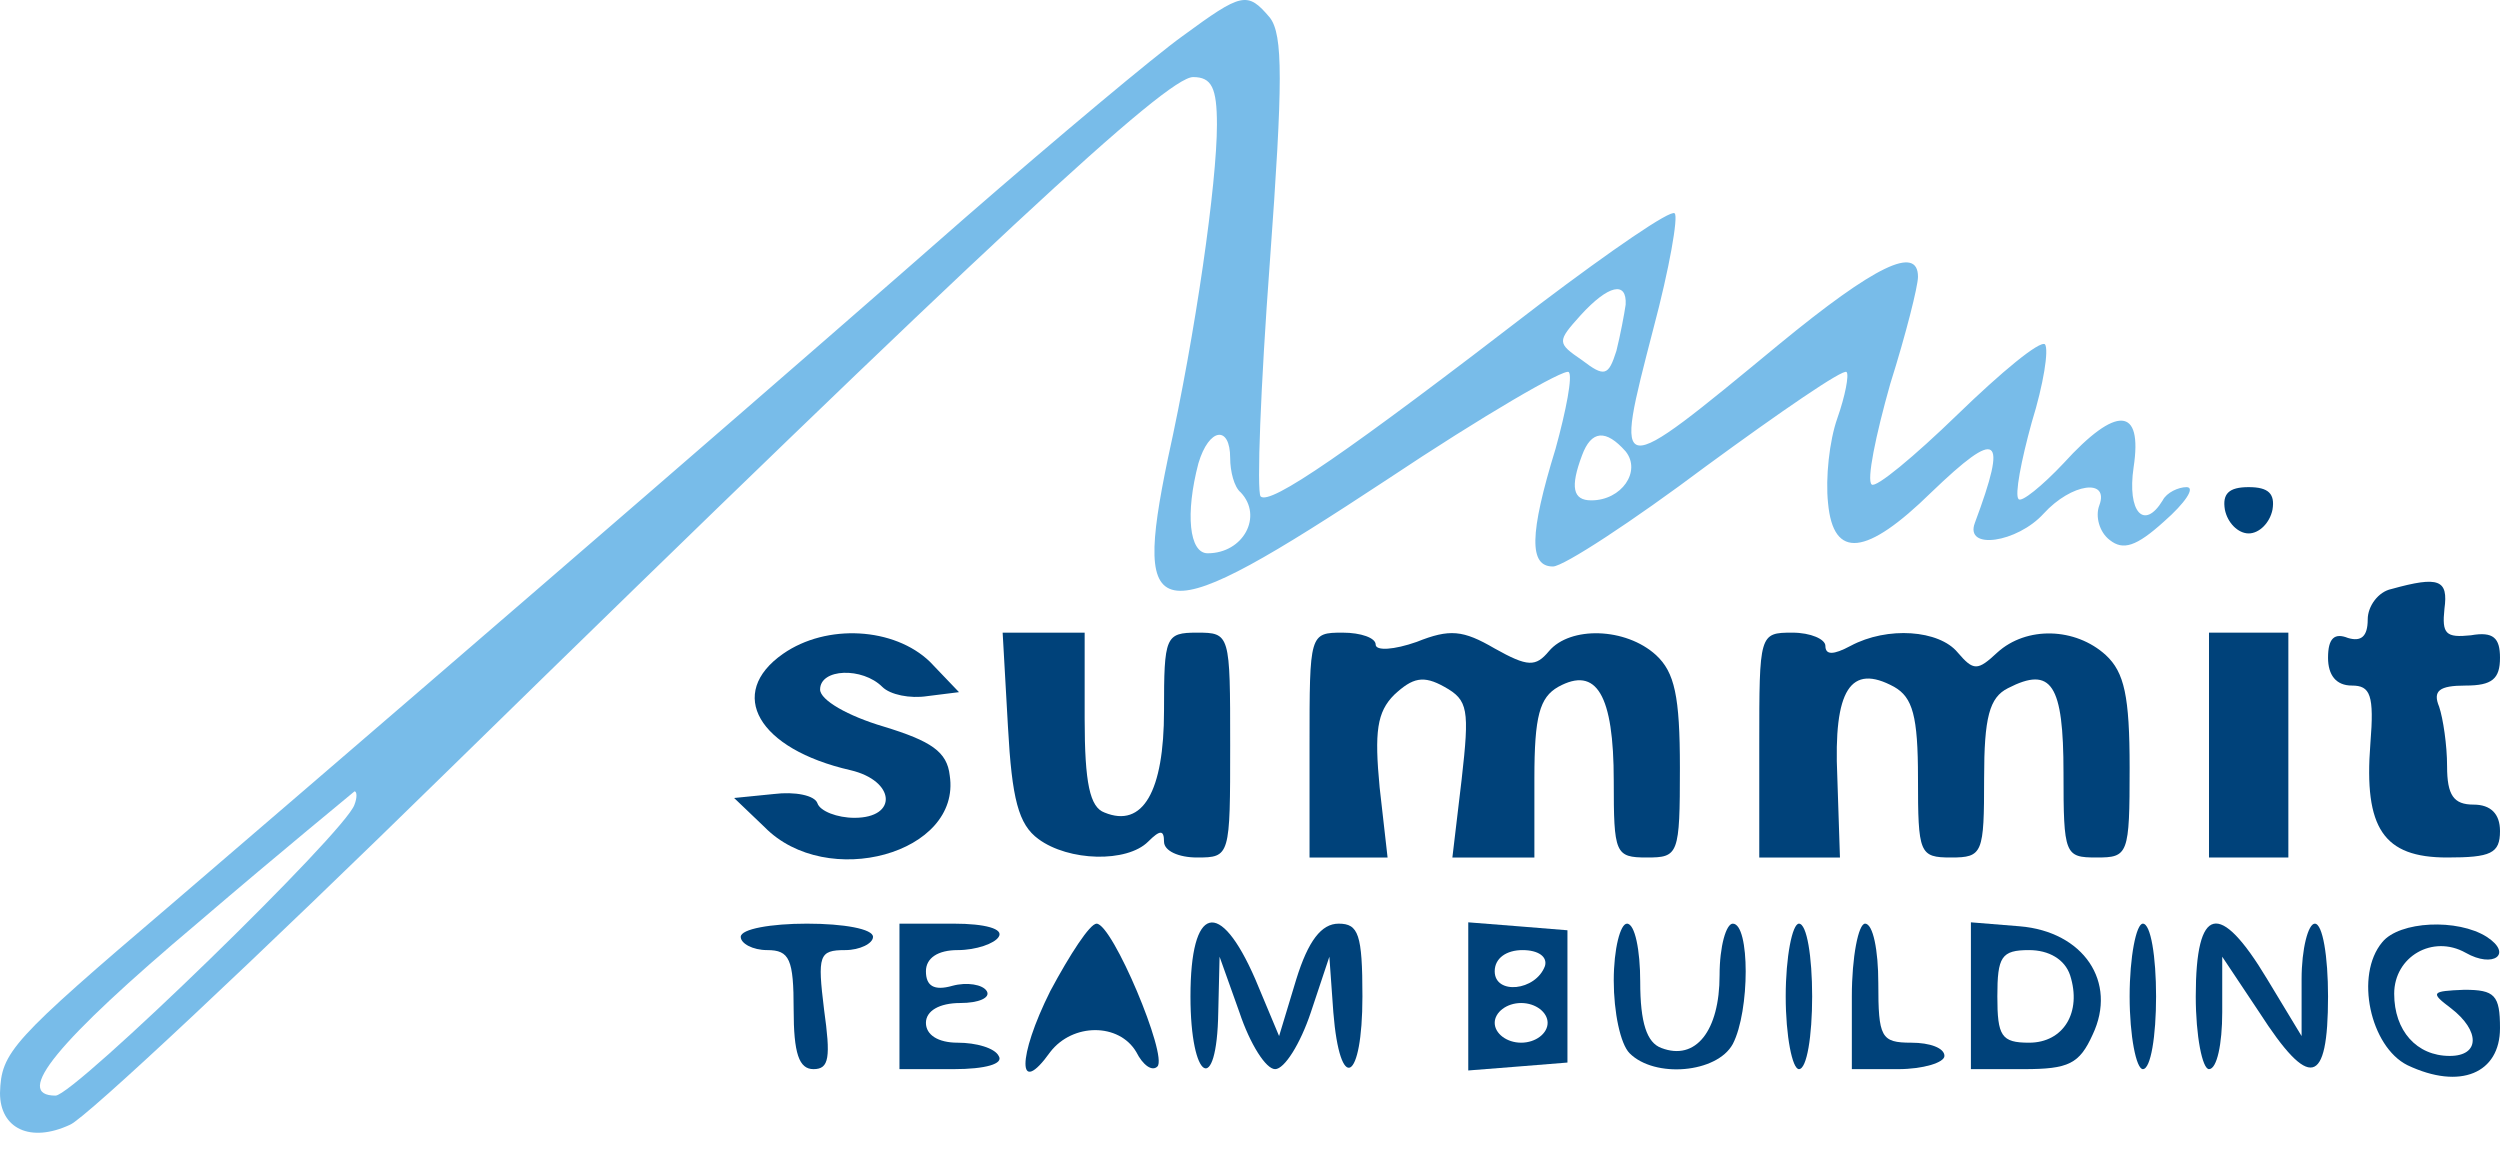 <?xml version="1.0" encoding="utf-8"?><!-- Uploaded to: SVG Repo, www.svgrepo.com, Generator: SVG Repo Mixer Tools -->
<svg width="102" height="47" viewBox="0 0 102 47" fill="none" xmlns="http://www.w3.org/2000/svg">
<path d="M48.248 1.472C47.114 2.282 43.121 5.628 39.397 8.866C33.191 14.316 21.479 24.463 7.016 36.875C0.432 42.488 0.054 42.92 0 44.593C0 46.05 1.241 46.644 2.86 45.888C3.508 45.618 10.47 39.088 18.349 31.37C40.368 9.837 47.6 3.145 48.679 3.145C49.435 3.145 49.651 3.577 49.651 5.088C49.651 7.463 48.787 13.561 47.654 18.688C46.197 25.704 47.114 25.812 56.613 19.552C60.498 16.961 63.844 15.018 64.006 15.18C64.168 15.342 63.898 16.745 63.467 18.31C62.387 21.818 62.387 23.113 63.359 23.113C63.791 23.113 66.597 21.278 69.619 19.012C72.641 16.799 75.232 15.018 75.34 15.18C75.448 15.288 75.286 16.151 74.962 17.069C74.638 17.986 74.476 19.497 74.584 20.523C74.8 22.843 76.149 22.682 78.794 20.091C81.546 17.447 81.924 17.716 80.575 21.332C80.143 22.466 82.302 22.142 83.381 20.955C84.514 19.713 86.079 19.497 85.648 20.631C85.486 21.063 85.648 21.71 86.079 22.034C86.619 22.466 87.159 22.304 88.292 21.278C89.156 20.523 89.587 19.875 89.21 19.875C88.886 19.875 88.4 20.091 88.238 20.415C87.483 21.656 86.781 20.901 87.051 19.066C87.429 16.583 86.349 16.529 84.191 18.904C83.327 19.821 82.463 20.523 82.356 20.361C82.194 20.199 82.463 18.796 82.895 17.231C83.381 15.666 83.597 14.263 83.435 14.047C83.219 13.885 81.654 15.18 79.873 16.907C78.092 18.634 76.527 19.929 76.365 19.767C76.149 19.605 76.527 17.77 77.121 15.666C77.768 13.615 78.254 11.672 78.254 11.294C78.254 9.999 76.527 10.809 72.587 14.047C65.787 19.659 65.841 19.659 67.46 13.399C68.108 10.97 68.486 8.812 68.324 8.704C68.162 8.542 65.733 10.215 62.873 12.374C54.886 18.526 51.809 20.631 51.432 20.253C51.27 20.037 51.432 15.774 51.809 10.701C52.349 3.307 52.349 1.418 51.809 0.717C50.892 -0.363 50.676 -0.309 48.248 1.472ZM66.327 12.428C66.273 12.805 66.111 13.669 65.949 14.316C65.625 15.342 65.463 15.396 64.546 14.694C63.521 13.993 63.521 13.939 64.492 12.859C65.625 11.618 66.381 11.456 66.327 12.428ZM50.191 18.688C50.191 19.228 50.352 19.875 50.622 20.091C51.54 21.063 50.73 22.574 49.273 22.574C48.517 22.574 48.356 20.955 48.895 18.904C49.327 17.447 50.191 17.339 50.191 18.688ZM66.327 18.418C66.975 19.228 66.165 20.415 64.924 20.415C64.168 20.415 64.06 19.875 64.546 18.58C64.924 17.555 65.517 17.501 66.327 18.418ZM14.463 32.828C14.14 33.907 3.022 44.701 2.267 44.701C0.54 44.701 2.267 42.542 8.095 37.631C11.495 34.717 14.409 32.342 14.463 32.288C14.571 32.288 14.571 32.558 14.463 32.828Z" fill="#78BCE9"/>
<path d="M90.775 20.793C90.882 21.332 91.314 21.764 91.746 21.764C92.178 21.764 92.609 21.332 92.718 20.793C92.825 20.145 92.556 19.875 91.746 19.875C90.936 19.875 90.667 20.145 90.775 20.793Z" fill="#00427A"/>
<path d="M97.575 24.031C97.035 24.139 96.603 24.732 96.603 25.272C96.603 25.974 96.333 26.19 95.794 26.028C95.254 25.812 94.984 26.028 94.984 26.837C94.984 27.539 95.308 27.971 95.956 27.971C96.711 27.971 96.873 28.348 96.711 30.345C96.441 33.799 97.251 34.986 99.841 34.986C101.622 34.986 102 34.825 102 33.907C102 33.205 101.622 32.828 100.921 32.828C100.111 32.828 99.841 32.45 99.841 31.263C99.841 30.399 99.679 29.32 99.517 28.834C99.248 28.186 99.517 27.971 100.597 27.971C101.676 27.971 102 27.701 102 26.837C102 26.028 101.73 25.758 100.813 25.92C99.787 26.028 99.625 25.866 99.733 24.84C99.895 23.653 99.517 23.491 97.575 24.031Z" fill="#00427A"/>
<path d="M31.949 26.675C29.629 28.294 30.924 30.561 34.702 31.424C36.536 31.856 36.644 33.367 34.864 33.367C34.162 33.367 33.46 33.097 33.352 32.774C33.244 32.45 32.435 32.288 31.571 32.396L29.952 32.558L31.194 33.745C33.73 36.336 39.235 34.825 38.749 31.64C38.641 30.669 37.994 30.237 36.051 29.643C34.594 29.212 33.46 28.564 33.46 28.132C33.46 27.269 35.187 27.215 35.997 28.024C36.321 28.348 37.13 28.51 37.832 28.402L39.127 28.24L37.94 26.999C36.483 25.596 33.73 25.434 31.949 26.675Z" fill="#00427A"/>
<path d="M41.124 29.643C41.286 32.612 41.556 33.637 42.365 34.231C43.606 35.148 45.981 35.202 46.844 34.339C47.33 33.853 47.492 33.853 47.492 34.339C47.492 34.717 48.086 34.986 48.841 34.986C50.191 34.986 50.191 34.932 50.191 30.399C50.191 25.866 50.191 25.812 48.841 25.812C47.546 25.812 47.492 25.974 47.492 28.996C47.492 32.288 46.629 33.799 45.063 33.151C44.47 32.936 44.254 31.964 44.254 29.32V25.812H42.581H40.908L41.124 29.643Z" fill="#00427A"/>
<path d="M53.429 30.399V34.986H54.994H56.613L56.289 32.126C56.073 29.859 56.181 29.05 56.883 28.348C57.638 27.647 58.07 27.539 58.933 28.024C59.905 28.564 59.959 28.942 59.635 31.802L59.257 34.986H60.93H62.603V31.748C62.603 29.212 62.819 28.456 63.575 28.024C65.14 27.161 65.841 28.348 65.841 31.856C65.841 34.825 65.895 34.986 67.191 34.986C68.486 34.986 68.54 34.879 68.54 31.317C68.54 28.402 68.324 27.431 67.568 26.729C66.327 25.596 64.06 25.542 63.197 26.567C62.657 27.215 62.333 27.215 60.984 26.459C59.689 25.704 59.149 25.65 57.8 26.19C56.883 26.513 56.127 26.567 56.127 26.297C56.127 26.028 55.533 25.812 54.778 25.812C53.429 25.812 53.429 25.866 53.429 30.399Z" fill="#00427A"/>
<path d="M71.778 30.399V34.986H73.451H75.07L74.962 31.694C74.8 28.132 75.502 27.053 77.282 28.024C78.038 28.456 78.254 29.212 78.254 31.748C78.254 34.825 78.308 34.986 79.603 34.986C80.898 34.986 80.952 34.825 80.952 31.748C80.952 29.266 81.168 28.456 81.924 28.078C83.705 27.161 84.191 27.916 84.191 31.532C84.191 34.879 84.244 34.986 85.54 34.986C86.835 34.986 86.889 34.879 86.889 31.317C86.889 28.402 86.673 27.431 85.918 26.729C84.676 25.596 82.679 25.542 81.492 26.621C80.683 27.377 80.521 27.377 79.873 26.621C79.118 25.704 77.013 25.542 75.502 26.352C74.8 26.729 74.476 26.729 74.476 26.352C74.476 26.082 73.882 25.812 73.127 25.812C71.778 25.812 71.778 25.866 71.778 30.399Z" fill="#00427A"/>
<path d="M90.127 30.399V34.986H91.746H93.365V30.399V25.812H91.746H90.127V30.399Z" fill="#00427A"/>
<path d="M30.222 38.224C30.222 38.494 30.708 38.764 31.302 38.764C32.219 38.764 32.381 39.142 32.381 41.193C32.381 42.974 32.597 43.621 33.191 43.621C33.838 43.621 33.892 43.136 33.622 41.193C33.352 38.98 33.406 38.764 34.486 38.764C35.079 38.764 35.619 38.494 35.619 38.224C35.619 37.901 34.432 37.685 32.921 37.685C31.463 37.685 30.222 37.901 30.222 38.224Z" fill="#00427A"/>
<path d="M36.698 40.653V43.621H38.911C40.206 43.621 40.962 43.405 40.746 43.082C40.584 42.758 39.829 42.542 39.073 42.542C38.264 42.542 37.778 42.218 37.778 41.732C37.778 41.247 38.318 40.923 39.181 40.923C39.937 40.923 40.422 40.707 40.26 40.437C40.098 40.167 39.451 40.059 38.857 40.221C38.102 40.437 37.778 40.221 37.778 39.628C37.778 39.088 38.264 38.764 39.073 38.764C39.829 38.764 40.584 38.494 40.746 38.224C40.962 37.901 40.206 37.685 38.911 37.685H36.698V40.653Z" fill="#00427A"/>
<path d="M42.851 40.437C41.502 43.136 41.502 44.809 42.851 42.92C43.768 41.732 45.657 41.732 46.359 42.92C46.629 43.459 47.006 43.729 47.222 43.513C47.654 43.082 45.387 37.685 44.74 37.685C44.47 37.685 43.66 38.926 42.851 40.437Z" fill="#00427A"/>
<path d="M48.571 40.653C48.571 44.107 49.651 44.755 49.705 41.301L49.759 39.034L50.568 41.301C51 42.596 51.648 43.621 52.025 43.621C52.403 43.621 53.051 42.596 53.483 41.301L54.238 39.034L54.4 41.301C54.67 44.647 55.587 44.161 55.587 40.653C55.587 38.117 55.425 37.685 54.616 37.685C53.914 37.685 53.375 38.386 52.889 39.951L52.187 42.272L51.216 39.951C49.759 36.605 48.571 36.929 48.571 40.653Z" fill="#00427A"/>
<path d="M59.905 40.653V43.675L61.956 43.513L63.952 43.352V40.653V37.955L61.956 37.793L59.905 37.631V40.653ZM63.035 39.412C62.657 40.437 60.984 40.599 60.984 39.628C60.984 39.088 61.47 38.764 62.117 38.764C62.765 38.764 63.143 39.034 63.035 39.412ZM63.143 41.732C63.143 42.164 62.657 42.542 62.063 42.542C61.47 42.542 60.984 42.164 60.984 41.732C60.984 41.301 61.47 40.923 62.063 40.923C62.657 40.923 63.143 41.301 63.143 41.732Z" fill="#00427A"/>
<path d="M65.841 40.005C65.841 41.301 66.111 42.596 66.489 42.974C67.514 43.999 70.051 43.783 70.698 42.596C71.4 41.247 71.4 37.685 70.698 37.685C70.429 37.685 70.159 38.602 70.159 39.789C70.159 42.056 69.187 43.297 67.784 42.758C67.191 42.542 66.921 41.732 66.921 40.059C66.921 38.764 66.705 37.685 66.381 37.685C66.111 37.685 65.841 38.71 65.841 40.005Z" fill="#00427A"/>
<path d="M72.857 40.653C72.857 42.272 73.127 43.621 73.397 43.621C73.721 43.621 73.936 42.272 73.936 40.653C73.936 39.034 73.721 37.685 73.397 37.685C73.127 37.685 72.857 39.034 72.857 40.653Z" fill="#00427A"/>
<path d="M75.555 40.653V43.621H77.444C78.47 43.621 79.333 43.351 79.333 43.082C79.333 42.758 78.74 42.542 77.984 42.542C76.743 42.542 76.635 42.326 76.635 40.113C76.635 38.764 76.419 37.685 76.095 37.685C75.825 37.685 75.555 39.034 75.555 40.653Z" fill="#00427A"/>
<path d="M80.413 40.599V43.621H82.571C84.406 43.621 84.838 43.405 85.378 42.218C86.403 40.059 85 38.009 82.409 37.793L80.413 37.631V40.599ZM84.46 39.789C84.946 41.301 84.191 42.542 82.787 42.542C81.654 42.542 81.492 42.272 81.492 40.653C81.492 39.034 81.654 38.764 82.787 38.764C83.597 38.764 84.244 39.142 84.46 39.789Z" fill="#00427A"/>
<path d="M86.889 40.653C86.889 42.272 87.159 43.621 87.429 43.621C87.752 43.621 87.968 42.272 87.968 40.653C87.968 39.034 87.752 37.685 87.429 37.685C87.159 37.685 86.889 39.034 86.889 40.653Z" fill="#00427A"/>
<path d="M89.587 40.653C89.587 42.272 89.857 43.621 90.127 43.621C90.451 43.621 90.667 42.596 90.667 41.301V39.034L92.178 41.301C94.229 44.485 94.984 44.323 94.984 40.653C94.984 39.034 94.768 37.685 94.445 37.685C94.175 37.685 93.905 38.71 93.905 39.951V42.272L92.502 39.951C90.559 36.713 89.587 36.929 89.587 40.653Z" fill="#00427A"/>
<path d="M97.197 38.44C96.064 39.789 96.711 42.704 98.222 43.459C100.381 44.485 102 43.783 102 41.948C102 40.599 101.784 40.383 100.543 40.383C99.194 40.437 99.14 40.491 100.003 41.139C101.19 42.056 101.19 43.082 99.949 43.082C98.6 43.082 97.683 42.056 97.683 40.545C97.683 39.034 99.248 38.117 100.597 38.872C101.73 39.52 102.54 38.926 101.46 38.224C100.273 37.469 97.898 37.577 97.197 38.44Z" fill="#00427A"/>
</svg>
